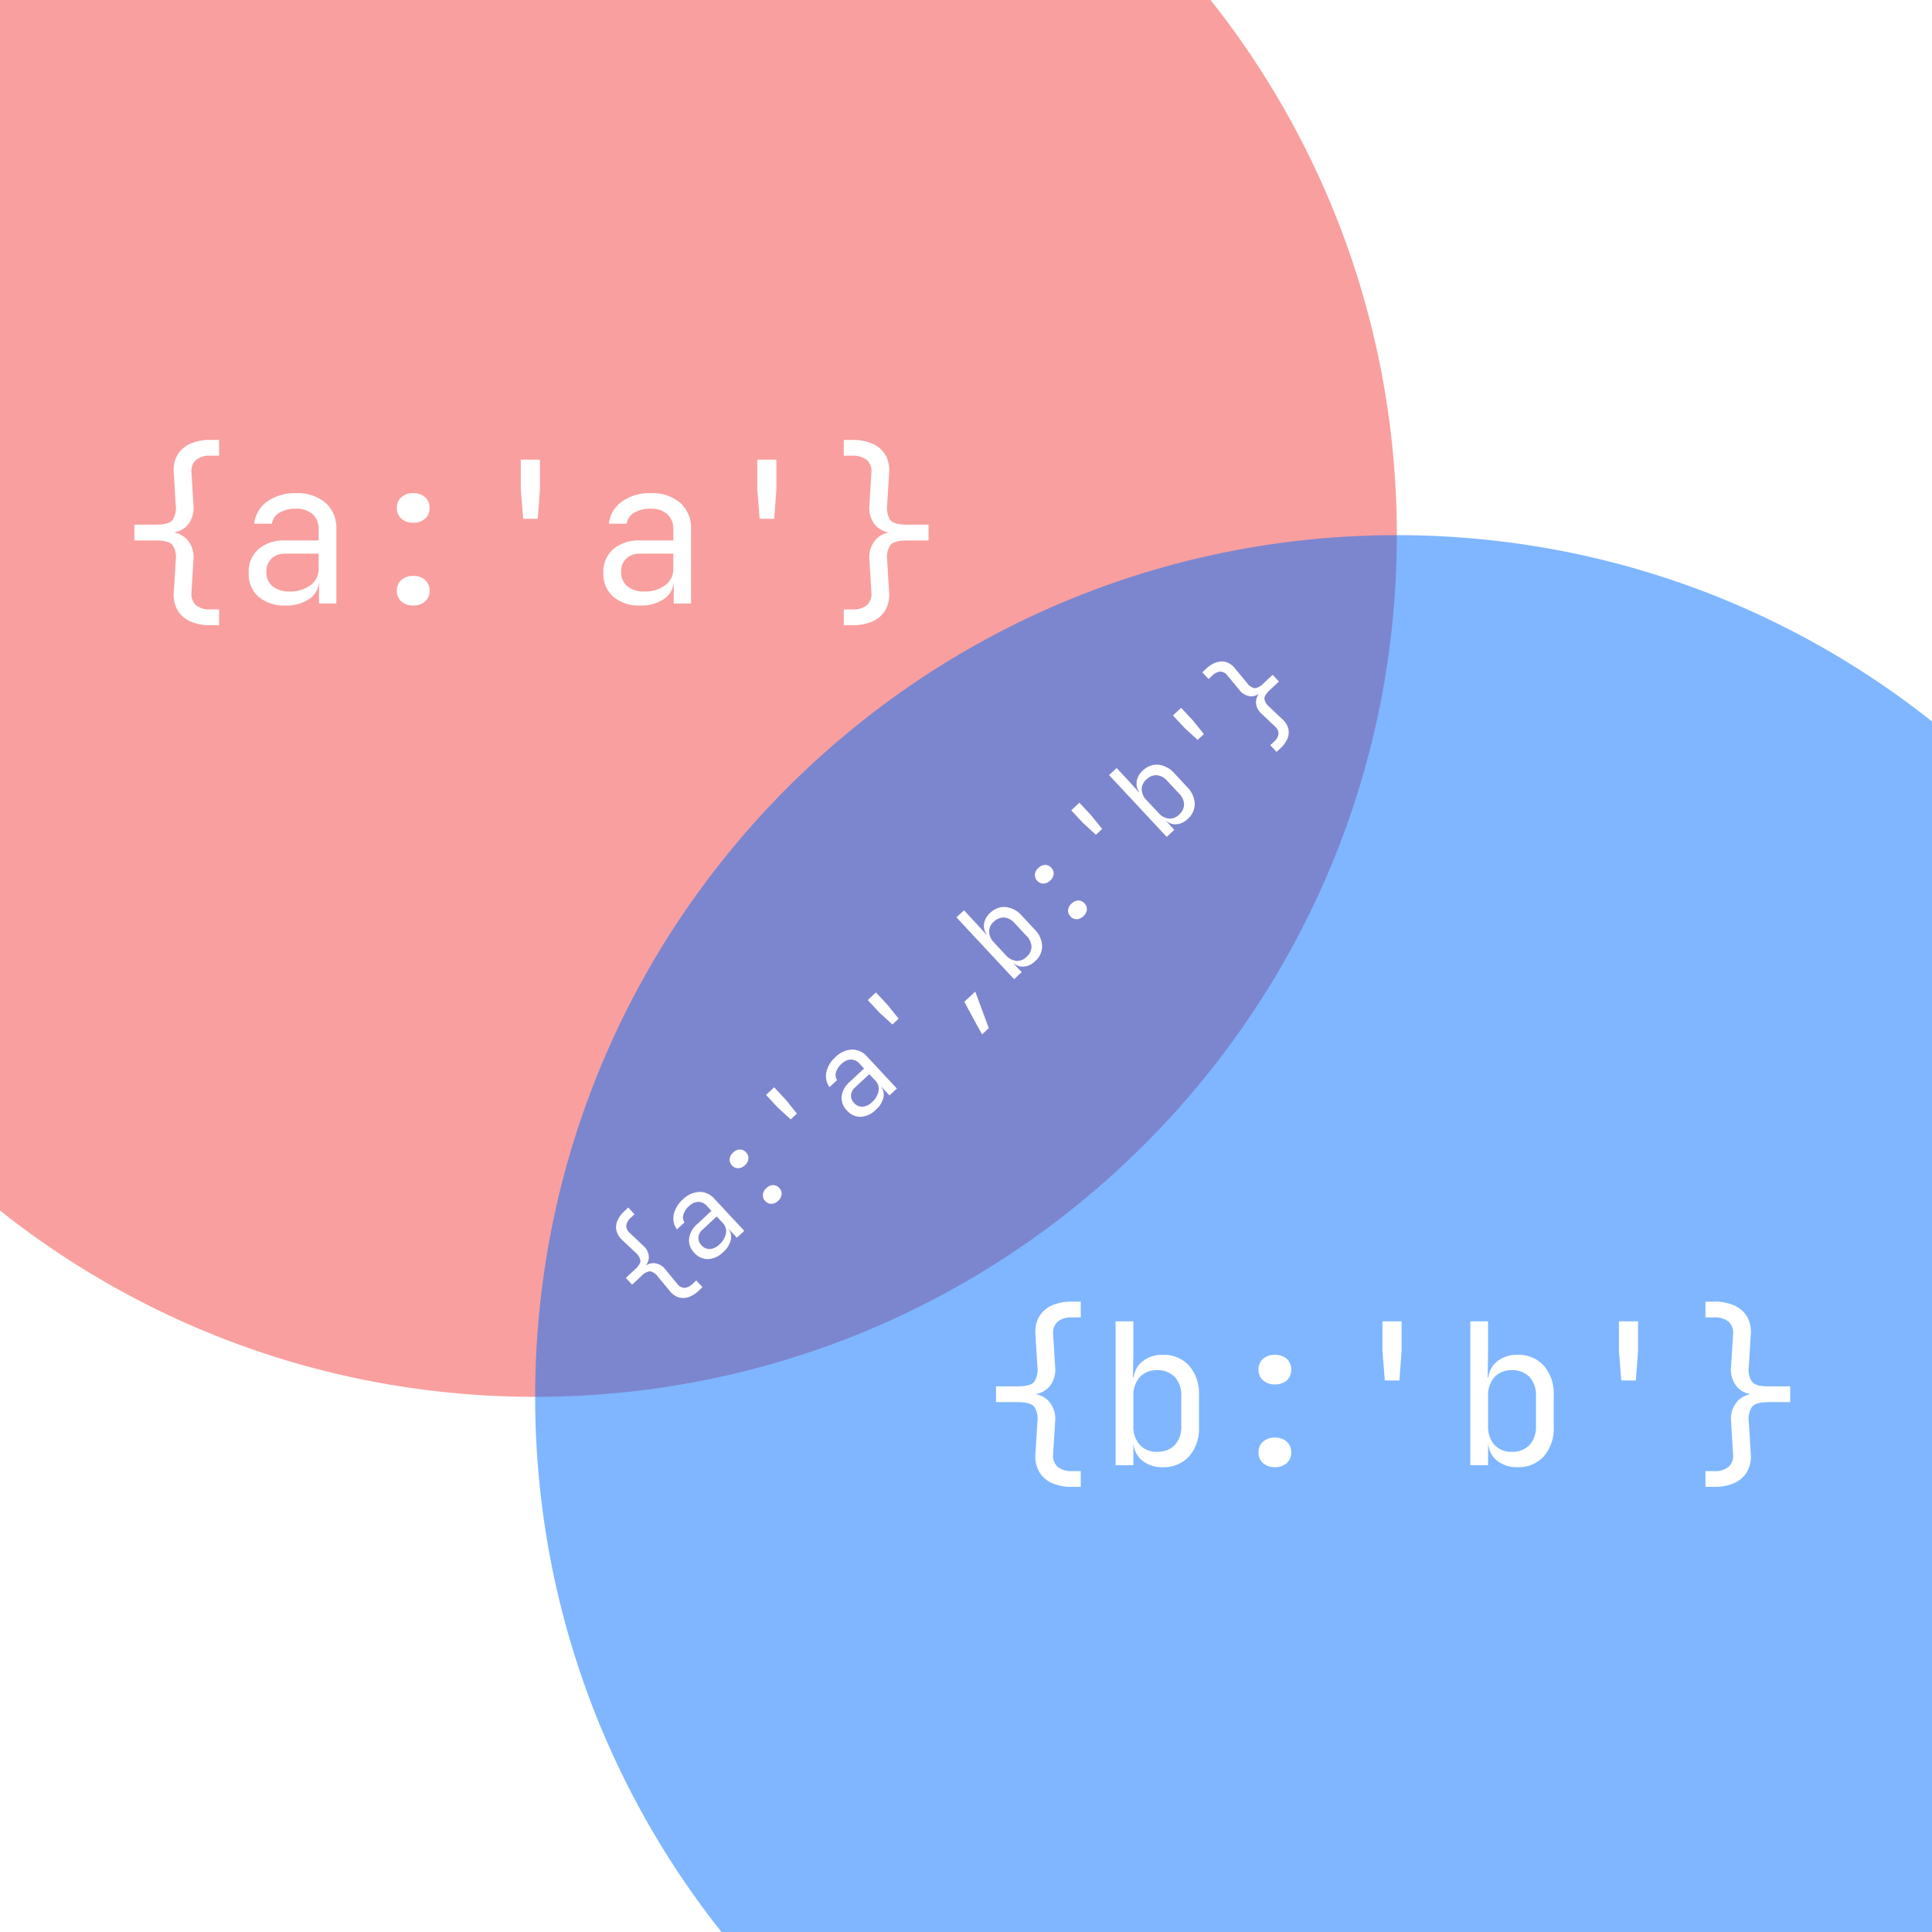 <svg xmlns="http://www.w3.org/2000/svg" xmlns:xlink="http://www.w3.org/1999/xlink" width="500" height="500" viewBox="0 0 500 500">
  <defs>
    <clipPath id="clip-intersection">
      <rect width="500" height="500"/>
    </clipPath>
  </defs>
  <g id="intersection" clip-path="url(#clip-intersection)">
    <path id="Exclusion_11" data-name="Exclusion 11" d="M-483-2020a224.688,224.688,0,0,1-44.942-4.531,221.761,221.761,0,0,1-41.859-12.994,222.939,222.939,0,0,1-37.88-20.561,224.533,224.533,0,0,1-33-27.23,224.524,224.524,0,0,1-27.23-33,222.9,222.9,0,0,1-20.561-37.88,221.779,221.779,0,0,1-12.994-41.859A224.634,224.634,0,0,1-706-2243a224.62,224.62,0,0,1,4.531-44.942,221.879,221.879,0,0,1,12.994-41.859,222.962,222.962,0,0,1,20.561-37.88,224.506,224.506,0,0,1,27.23-33,224.565,224.565,0,0,1,33-27.23,223.026,223.026,0,0,1,37.88-20.561,221.871,221.871,0,0,1,41.859-12.993A224.63,224.63,0,0,1-483-2466a224.629,224.629,0,0,1,44.942,4.531,221.938,221.938,0,0,1,41.86,12.993,223.03,223.03,0,0,1,37.879,20.561,224.633,224.633,0,0,1,33,27.23,224.653,224.653,0,0,1,27.23,33,223.081,223.081,0,0,1,20.56,37.88,221.957,221.957,0,0,1,12.993,41.859A224.62,224.62,0,0,1-260-2243a224.634,224.634,0,0,1-4.531,44.942,221.925,221.925,0,0,1-12.993,41.859,223.022,223.022,0,0,1-20.56,37.88,224.686,224.686,0,0,1-27.23,33,224.608,224.608,0,0,1-33,27.23,223.016,223.016,0,0,1-37.879,20.561,221.833,221.833,0,0,1-41.86,12.994A224.7,224.7,0,0,1-483-2020Zm29.671-32.476a1.145,1.145,0,0,1,.16.011,3.362,3.362,0,0,1,1.916,1.351l3.137,3.8a4.687,4.687,0,0,0,2.248,1.575,4.061,4.061,0,0,0,1.16.17,4.516,4.516,0,0,0,1.421-.24,7.291,7.291,0,0,0,2.626-1.649l.987-.921-1.637-1.756-.987.922a3.233,3.233,0,0,1-2.02,1h-.077a2.3,2.3,0,0,1-1.747-.946l-3.137-3.8a4.08,4.08,0,0,0-2.819-1.637c-.095-.008-.191-.012-.286-.012a3.563,3.563,0,0,0-1.953.6,3.494,3.494,0,0,0,.767-2.194,4.063,4.063,0,0,0-1.437-2.905l-3.575-3.393a2.276,2.276,0,0,1-.815-1.886,3.24,3.24,0,0,1,1.14-1.945l.987-.921-1.637-1.755-.987.921a7.284,7.284,0,0,0-1.828,2.5,4.256,4.256,0,0,0-.259,2.56,4.675,4.675,0,0,0,1.425,2.362l3.575,3.394a3.366,3.366,0,0,1,1.214,2.006c.042.6-.416,1.352-1.363,2.234l-2.413,2.251,1.637,1.755,2.413-2.25A3.641,3.641,0,0,1-453.328-2052.476Zm12.584-17.97a3.033,3.033,0,0,1,2.229,1.1l1.125,1.207-3.73,3.478a5.945,5.945,0,0,0-2.062,3.728,4.6,4.6,0,0,0,1.379,3.677,4.627,4.627,0,0,0,3.452,1.622h.11a5.986,5.986,0,0,0,3.917-1.826,6.037,6.037,0,0,0,1.993-3.295,3.343,3.343,0,0,0-.633-2.691l.017-.016,2.148,2.3,1.93-1.8-7.734-8.293a5.113,5.113,0,0,0-3.812-1.794h-.116a6.552,6.552,0,0,0-4.294,1.993,7.259,7.259,0,0,0-2.322,3.888,4.783,4.783,0,0,0,.842,3.85l1.975-1.842a2.291,2.291,0,0,1-.3-1.994,4.6,4.6,0,0,1,1.38-2.128,3.757,3.757,0,0,1,2.461-1.167Zm19.341-4.355h-.026a2.605,2.605,0,0,0-1.747.788,2.618,2.618,0,0,0-.9,1.677,2.09,2.09,0,0,0,.611,1.666,2.093,2.093,0,0,0,1.57.726h.049a2.62,2.62,0,0,0,1.736-.778,2.6,2.6,0,0,0,.908-1.687,2.113,2.113,0,0,0-.622-1.657A2.117,2.117,0,0,0-421.4-2074.8Zm-8.593-9.215h-.026a2.605,2.605,0,0,0-1.747.788,2.618,2.618,0,0,0-.9,1.678,2.089,2.089,0,0,0,.611,1.666,2.093,2.093,0,0,0,1.57.726h.049a2.62,2.62,0,0,0,1.736-.778,2.6,2.6,0,0,0,.908-1.687,2.113,2.113,0,0,0-.622-1.657A2.117,2.117,0,0,0-430-2084.017Zm8.857-16.1-2.129,1.984,3.069,3.292,3.333,3.045,1.624-1.514-2.828-3.516-3.069-3.291Zm19.888-7.161a3.033,3.033,0,0,1,2.229,1.1l1.126,1.207-3.73,3.479a5.94,5.94,0,0,0-2.062,3.727,4.608,4.608,0,0,0,1.379,3.678,4.633,4.633,0,0,0,3.455,1.622h.107a5.99,5.99,0,0,0,3.917-1.827,6.037,6.037,0,0,0,1.993-3.295,3.343,3.343,0,0,0-.633-2.691l.017-.016,2.148,2.3,1.93-1.8-7.734-8.293a5.115,5.115,0,0,0-3.812-1.794h-.116a6.552,6.552,0,0,0-4.294,1.994,7.256,7.256,0,0,0-2.322,3.889,4.778,4.778,0,0,0,.842,3.849l1.975-1.841a2.3,2.3,0,0,1-.3-2,4.6,4.6,0,0,1,1.38-2.128,3.757,3.757,0,0,1,2.461-1.166h.047Zm32.154-17.618h0l-2.853,2.659,4.608,8.46,1.755-1.636-3.51-9.483Zm-25.713.227-2.129,1.984,3.069,3.292,3.333,3.045,1.624-1.514-2.828-3.516-3.069-3.292Zm22.8-21.258-1.975,1.841,14.936,16.017,1.975-1.842-2.148-2.3.027-.025a3.641,3.641,0,0,0,2.391.91h.087a4.758,4.758,0,0,0,3.138-1.43,5.157,5.157,0,0,0,1.794-3.927,6.422,6.422,0,0,0-1.952-4.292l-3.294-3.532a6.468,6.468,0,0,0-4.166-2.268c-.142-.012-.286-.018-.429-.018a5.211,5.211,0,0,0-3.613,1.533,4.722,4.722,0,0,0-1.624,3.031,3.655,3.655,0,0,0,.713,2.535l-.072.068-2.514-2.784-3.273-3.511Zm29.6-2.533h-.026a2.6,2.6,0,0,0-1.747.787,2.615,2.615,0,0,0-.9,1.677,2.091,2.091,0,0,0,.61,1.666,2.092,2.092,0,0,0,1.568.726h.052a2.611,2.611,0,0,0,1.735-.778,2.6,2.6,0,0,0,.908-1.687,2.113,2.113,0,0,0-.621-1.656A2.115,2.115,0,0,0-342.418-2148.457Zm-8.593-9.215h-.026a2.6,2.6,0,0,0-1.747.787,2.616,2.616,0,0,0-.9,1.678,2.1,2.1,0,0,0,.61,1.667,2.1,2.1,0,0,0,1.568.725h.052a2.611,2.611,0,0,0,1.735-.778,2.6,2.6,0,0,0,.908-1.687,2.113,2.113,0,0,0-.621-1.656A2.115,2.115,0,0,0-351.011-2157.672Zm18.489-25.08-1.975,1.841,14.936,16.017,1.975-1.842-2.148-2.3.027-.025a3.643,3.643,0,0,0,2.391.91h.088a4.759,4.759,0,0,0,3.138-1.43,5.15,5.15,0,0,0,1.793-3.928,6.422,6.422,0,0,0-1.952-4.292l-3.294-3.532a6.463,6.463,0,0,0-4.166-2.268c-.142-.012-.287-.018-.429-.018a5.216,5.216,0,0,0-3.613,1.532,4.728,4.728,0,0,0-1.624,3.031,3.654,3.654,0,0,0,.714,2.535l-.072.067-2.514-2.784-3.274-3.511Zm-9.632,8.982-2.129,1.984,3.069,3.292,3.333,3.045,1.624-1.514-2.828-3.516-3.069-3.292Zm46.425-28.134h0a3.517,3.517,0,0,0-.743,2.187,4.076,4.076,0,0,0,1.436,2.926l3.575,3.394a2.276,2.276,0,0,1,.815,1.885,3.236,3.236,0,0,1-1.14,1.945l-.987.921,1.637,1.755.987-.92a7.3,7.3,0,0,0,1.828-2.5,4.225,4.225,0,0,0,.248-2.57,4.679,4.679,0,0,0-1.414-2.353l-3.575-3.394a3.3,3.3,0,0,1-1.2-2.016c-.035-.607.42-1.355,1.351-2.224l2.414-2.25-1.637-1.756-2.413,2.251a3.639,3.639,0,0,1-2.162,1.214,1.123,1.123,0,0,1-.162-.011,3.356,3.356,0,0,1-1.916-1.351l-3.137-3.8a4.677,4.677,0,0,0-2.258-1.586,4.04,4.04,0,0,0-1.135-.163,4.571,4.571,0,0,0-1.437.243,7.292,7.292,0,0,0-2.626,1.649l-.987.921,1.637,1.755.987-.921a3.24,3.24,0,0,1,2.02-1h.075a2.307,2.307,0,0,1,1.749.946l3.137,3.8a4.064,4.064,0,0,0,2.8,1.637c.093.008.186.011.277.011A3.547,3.547,0,0,0-295.729-2201.9Zm-20.1,3.582-2.128,1.984,3.069,3.292,3.332,3.045,1.624-1.514-2.828-3.516-3.069-3.292Zm-87.307-25.457v4.08h2.3a12.384,12.384,0,0,0,5.176-.994,7.181,7.181,0,0,0,3.29-2.907,7.968,7.968,0,0,0,.969-4.564l-.51-8.365a5.619,5.619,0,0,1,.841-3.9c.66-.795,2.093-1.2,4.259-1.2h5.61v-4.081h-5.61c-2.2,0-3.64-.4-4.284-1.2a5.716,5.716,0,0,1-.816-3.9l.51-8.365a7.97,7.97,0,0,0-.969-4.59,7.224,7.224,0,0,0-3.29-2.881,12.384,12.384,0,0,0-5.176-.994h-2.3v4.08h2.3a5.506,5.506,0,0,1,3.672,1.1,3.87,3.87,0,0,1,1.173,3.29l-.51,8.365a6.908,6.908,0,0,0,1.581,5.279,5.942,5.942,0,0,0,3.5,1.839,5.979,5.979,0,0,0-3.472,1.859,6.932,6.932,0,0,0-1.607,5.3l.51,8.365a3.872,3.872,0,0,1-1.173,3.29,5.5,5.5,0,0,1-3.672,1.1Zm-183.6-21.93v4.081h5.61c2.2,0,3.64.4,4.284,1.2a5.73,5.73,0,0,1,.816,3.9l-.51,8.365a7.951,7.951,0,0,0,.969,4.564,7.172,7.172,0,0,0,3.289,2.907,12.378,12.378,0,0,0,5.176.994h2.295v-4.08H-567.1a5.5,5.5,0,0,1-3.672-1.1,3.864,3.864,0,0,1-1.173-3.29l.51-8.365a6.939,6.939,0,0,0-1.607-5.3,5.992,5.992,0,0,0-3.473-1.859,5.946,5.946,0,0,0,3.5-1.839,6.916,6.916,0,0,0,1.581-5.279l-.51-8.365a3.861,3.861,0,0,1,1.173-3.29,5.5,5.5,0,0,1,3.672-1.1h2.295v-4.08H-567.1a12.378,12.378,0,0,0-5.176.994,7.217,7.217,0,0,0-3.29,2.881,7.95,7.95,0,0,0-.969,4.59l.51,8.365a5.726,5.726,0,0,1-.816,3.9c-.644.795-2.085,1.2-4.284,1.2Zm130.815,4.081a10.094,10.094,0,0,0-6.885,2.244,7.824,7.824,0,0,0-2.551,6.171,7.845,7.845,0,0,0,2.551,6.145,10.173,10.173,0,0,0,6.987,2.27,10.261,10.261,0,0,0,6.3-1.785,5.682,5.682,0,0,0,2.332-4.08h.04v5.355h4.488v-19.278a8.661,8.661,0,0,0-2.805-6.783,11.137,11.137,0,0,0-7.65-2.5,12.333,12.333,0,0,0-7.394,2.142,8.12,8.12,0,0,0-3.417,5.763h4.59a3.9,3.9,0,0,1,1.938-2.83,7.816,7.816,0,0,1,4.182-1.046,6.394,6.394,0,0,1,4.412,1.4,5.134,5.134,0,0,1,1.555,4v2.805Zm-58.65,9.18a4.446,4.446,0,0,0-3.06,1.045,3.556,3.556,0,0,0-1.173,2.78,3.555,3.555,0,0,0,1.173,2.779,4.446,4.446,0,0,0,3.06,1.046,4.427,4.427,0,0,0,3.085-1.046,3.594,3.594,0,0,0,1.147-2.779,3.6,3.6,0,0,0-1.147-2.78A4.43,4.43,0,0,0-514.568-2232.448Zm-33.15-9.18a10.094,10.094,0,0,0-6.885,2.244,7.825,7.825,0,0,0-2.551,6.171,7.844,7.844,0,0,0,2.551,6.145,10.173,10.173,0,0,0,6.987,2.27,10.261,10.261,0,0,0,6.3-1.785,5.684,5.684,0,0,0,2.332-4.08h.04v5.355h4.488v-19.278a8.661,8.661,0,0,0-2.805-6.783,11.137,11.137,0,0,0-7.65-2.5,12.332,12.332,0,0,0-7.394,2.142,8.12,8.12,0,0,0-3.417,5.763h4.59a3.9,3.9,0,0,1,1.938-2.83,7.816,7.816,0,0,1,4.182-1.046,6.394,6.394,0,0,1,4.412,1.4,5.134,5.134,0,0,1,1.555,4v2.805Zm33.15-12.24a4.446,4.446,0,0,0-3.06,1.045,3.556,3.556,0,0,0-1.173,2.78,3.555,3.555,0,0,0,1.173,2.779,4.445,4.445,0,0,0,3.06,1.046,4.427,4.427,0,0,0,3.085-1.046,3.593,3.593,0,0,0,1.147-2.779,3.6,3.6,0,0,0-1.147-2.78A4.43,4.43,0,0,0-514.568-2253.868Zm89.046-8.671v7.65l.612,7.65h3.774l.562-7.65v-7.65Zm-61.2,0v7.65l.612,7.65h3.774l.562-7.65v-7.65Zm48.82,204.279a2.722,2.722,0,0,1-2.03-.949,2.714,2.714,0,0,1-.821-2.024,2.962,2.962,0,0,1,1.047-2l3.686-3.437,1.6,1.712a3,3,0,0,1,.778,2.638,4.989,4.989,0,0,1-1.649,2.85,3.978,3.978,0,0,1-2.462,1.209C-437.805-2058.261-437.854-2058.26-437.9-2058.26Zm39.494-36.828a2.719,2.719,0,0,1-2.03-.95,2.707,2.707,0,0,1-.821-2.024,2.959,2.959,0,0,1,1.046-2l3.686-3.437,1.6,1.712a3,3,0,0,1,.779,2.638,5,5,0,0,1-1.65,2.85,3.974,3.974,0,0,1-2.462,1.209C-398.312-2095.089-398.36-2095.087-398.408-2095.087Zm40.172-37.736c-.08,0-.16,0-.237-.009a4.133,4.133,0,0,1-2.7-1.463l-3.069-3.291a4.126,4.126,0,0,1-1.272-2.794,3.424,3.424,0,0,1,1.2-2.558,3.657,3.657,0,0,1,2.51-1.1c.055,0,.109,0,.16,0a4.075,4.075,0,0,1,2.73,1.475l3.069,3.291a4.07,4.07,0,0,1,1.281,2.825,3.6,3.6,0,0,1-1.279,2.587A3.477,3.477,0,0,1-358.236-2132.823Zm39.493-36.828c-.077,0-.157,0-.238-.009a4.132,4.132,0,0,1-2.7-1.463l-3.069-3.292a4.125,4.125,0,0,1-1.272-2.792,3.427,3.427,0,0,1,1.2-2.559,3.656,3.656,0,0,1,2.509-1.1c.055,0,.109,0,.161,0a4.073,4.073,0,0,1,2.729,1.475l3.069,3.291a4.07,4.07,0,0,1,1.281,2.825,3.6,3.6,0,0,1-1.279,2.587A3.473,3.473,0,0,1-318.743-2169.651Zm-135.951-58.769a6.757,6.757,0,0,1-4.463-1.351,4.6,4.6,0,0,1-1.607-3.7,4.6,4.6,0,0,1,1.327-3.468,5.026,5.026,0,0,1,3.621-1.275h8.568v3.978a5.1,5.1,0,0,1-2.091,4.182A8.485,8.485,0,0,1-454.694-2228.42Zm-91.8,0a6.757,6.757,0,0,1-4.463-1.351,4.6,4.6,0,0,1-1.607-3.7,4.6,4.6,0,0,1,1.327-3.468,5.026,5.026,0,0,1,3.621-1.275h8.568v3.978a5.1,5.1,0,0,1-2.091,4.182A8.485,8.485,0,0,1-546.494-2228.42Z" transform="translate(621.5 2381.5)" fill="rgba(245,64,64,0.5)"/>
    <path id="Exclusion_10" data-name="Exclusion 10" d="M-483-2020a224.688,224.688,0,0,1-44.942-4.531,221.761,221.761,0,0,1-41.859-12.994,222.939,222.939,0,0,1-37.88-20.561,224.533,224.533,0,0,1-33-27.23,224.524,224.524,0,0,1-27.23-33,222.9,222.9,0,0,1-20.561-37.88,221.779,221.779,0,0,1-12.994-41.859A224.634,224.634,0,0,1-706-2243a224.62,224.62,0,0,1,4.531-44.942,221.879,221.879,0,0,1,12.994-41.859,222.962,222.962,0,0,1,20.561-37.88,224.506,224.506,0,0,1,27.23-33,224.565,224.565,0,0,1,33-27.23,223.026,223.026,0,0,1,37.88-20.561,221.871,221.871,0,0,1,41.859-12.993A224.63,224.63,0,0,1-483-2466a224.629,224.629,0,0,1,44.942,4.531,221.938,221.938,0,0,1,41.86,12.993,223.03,223.03,0,0,1,37.879,20.561,224.633,224.633,0,0,1,33,27.23,224.653,224.653,0,0,1,27.23,33,223.081,223.081,0,0,1,20.56,37.88,221.957,221.957,0,0,1,12.993,41.859A224.62,224.62,0,0,1-260-2243a224.634,224.634,0,0,1-4.531,44.942,221.925,221.925,0,0,1-12.993,41.859,223.022,223.022,0,0,1-20.56,37.88,224.686,224.686,0,0,1-27.23,33,224.608,224.608,0,0,1-33,27.23,223.016,223.016,0,0,1-37.879,20.561,221.833,221.833,0,0,1-41.86,12.994A224.7,224.7,0,0,1-483-2020Zm79.867-203.778v4.08h2.3a12.384,12.384,0,0,0,5.176-.994,7.187,7.187,0,0,0,3.29-2.907,7.972,7.972,0,0,0,.969-4.565l-.51-8.364a5.619,5.619,0,0,1,.841-3.9c.66-.8,2.092-1.2,4.259-1.2h5.61v-4.08h-5.61c-2.2,0-3.641-.4-4.284-1.2a5.714,5.714,0,0,1-.816-3.9l.51-8.364a7.97,7.97,0,0,0-.969-4.59,7.228,7.228,0,0,0-3.29-2.882,12.394,12.394,0,0,0-5.176-.994h-2.3v4.081h2.3a5.506,5.506,0,0,1,3.672,1.1,3.87,3.87,0,0,1,1.173,3.29l-.51,8.364a6.905,6.905,0,0,0,1.581,5.278,5.942,5.942,0,0,0,3.5,1.839,5.981,5.981,0,0,0-3.472,1.859,6.932,6.932,0,0,0-1.607,5.3l.51,8.364a3.869,3.869,0,0,1-1.173,3.289,5.5,5.5,0,0,1-3.672,1.1Zm-177.99-17.851c2.2,0,3.641.4,4.284,1.2a5.73,5.73,0,0,1,.816,3.9l-.51,8.364a7.956,7.956,0,0,0,.969,4.565,7.177,7.177,0,0,0,3.289,2.907,12.378,12.378,0,0,0,5.176.994h2.295v-4.08H-567.1a5.5,5.5,0,0,1-3.672-1.1,3.861,3.861,0,0,1-1.173-3.289l.51-8.364a6.939,6.939,0,0,0-1.607-5.3,5.987,5.987,0,0,0-3.473-1.859,5.937,5.937,0,0,0,3.5-1.839,6.912,6.912,0,0,0,1.581-5.278l-.51-8.364a3.861,3.861,0,0,1,1.173-3.29,5.5,5.5,0,0,1,3.672-1.1h2.295v-4.081H-567.1a12.389,12.389,0,0,0-5.176.994,7.231,7.231,0,0,0-3.29,2.882,7.95,7.95,0,0,0-.969,4.59l.51,8.364a5.723,5.723,0,0,1-.816,3.9c-.644.8-2.085,1.2-4.284,1.2h-5.61v4.08Zm121.737,10.966h.062a6.185,6.185,0,0,0,2.03,4,8.081,8.081,0,0,0,5.558,1.861,8.763,8.763,0,0,0,6.783-2.8,10.921,10.921,0,0,0,2.55-7.6v-8.211a11,11,0,0,0-2.55-7.65,8.763,8.763,0,0,0-6.783-2.805,8.038,8.038,0,0,0-5.533,1.887,6.212,6.212,0,0,0-2.052,3.978h-.167l.1-6.375v-8.16h-4.59v37.23h4.59v-5.354Zm-55.182-1.786a4.446,4.446,0,0,0-3.06,1.046,3.553,3.553,0,0,0-1.173,2.779,3.557,3.557,0,0,0,1.173,2.78,4.447,4.447,0,0,0,3.06,1.045,4.431,4.431,0,0,0,3.085-1.045,3.6,3.6,0,0,0,1.147-2.78,3.591,3.591,0,0,0-1.147-2.779A4.427,4.427,0,0,0-514.568-2232.449Zm-36.618,1.786h.062a6.185,6.185,0,0,0,2.029,4,8.081,8.081,0,0,0,5.558,1.861,8.763,8.763,0,0,0,6.783-2.8,10.921,10.921,0,0,0,2.55-7.6v-8.211a11,11,0,0,0-2.55-7.65,8.764,8.764,0,0,0-6.783-2.805,8.038,8.038,0,0,0-5.533,1.887,6.213,6.213,0,0,0-2.052,3.978h-.167l.1-6.375v-8.16h-4.59v37.23h4.59v-5.354Zm36.618-23.206a4.445,4.445,0,0,0-3.06,1.046,3.553,3.553,0,0,0-1.173,2.779,3.557,3.557,0,0,0,1.173,2.78,4.442,4.442,0,0,0,3.06,1.045,4.426,4.426,0,0,0,3.085-1.045,3.594,3.594,0,0,0,1.147-2.78,3.593,3.593,0,0,0-1.147-2.779A4.426,4.426,0,0,0-514.568-2253.869Zm89.046-8.67v7.65l.612,7.65h3.774l.562-7.65v-7.65Zm-61.2,0v7.65l.612,7.65h3.774l.562-7.65v-7.65Zm-189.607-12.938a1.146,1.146,0,0,1,.16.011,3.372,3.372,0,0,1,1.917,1.351l3.136,3.8a4.679,4.679,0,0,0,2.248,1.575,4.059,4.059,0,0,0,1.16.17,4.512,4.512,0,0,0,1.421-.24,7.29,7.29,0,0,0,2.626-1.649l.987-.921-1.637-1.755-.987.921a3.233,3.233,0,0,1-2.02,1h-.078a2.3,2.3,0,0,1-1.747-.946l-3.136-3.8a4.08,4.08,0,0,0-2.82-1.638c-.1-.008-.192-.012-.286-.012a3.558,3.558,0,0,0-1.954.605,3.492,3.492,0,0,0,.767-2.195,4.062,4.062,0,0,0-1.437-2.905l-3.575-3.393a2.273,2.273,0,0,1-.814-1.886,3.228,3.228,0,0,1,1.139-1.944l.987-.921-1.637-1.756-.987.921a7.32,7.32,0,0,0-1.828,2.5,4.255,4.255,0,0,0-.259,2.56,4.688,4.688,0,0,0,1.425,2.363l3.575,3.394a3.364,3.364,0,0,1,1.214,2.005c.043.6-.415,1.352-1.362,2.235l-2.414,2.25,1.637,1.756,2.413-2.251A3.641,3.641,0,0,1-676.328-2275.477Zm12.584-17.97a3.033,3.033,0,0,1,2.229,1.1l1.126,1.207-3.73,3.479a5.94,5.94,0,0,0-2.062,3.727,4.609,4.609,0,0,0,1.379,3.678,4.632,4.632,0,0,0,3.454,1.622h.108a5.988,5.988,0,0,0,3.917-1.827,6.037,6.037,0,0,0,1.993-3.295,3.343,3.343,0,0,0-.633-2.69l.017-.016,2.148,2.3,1.93-1.8-7.734-8.294a5.114,5.114,0,0,0-3.812-1.794h-.116a6.553,6.553,0,0,0-4.294,1.993,7.258,7.258,0,0,0-2.322,3.889,4.78,4.78,0,0,0,.841,3.849l1.976-1.84a2.3,2.3,0,0,1-.3-2,4.6,4.6,0,0,1,1.38-2.128,3.757,3.757,0,0,1,2.461-1.167Zm19.341-4.354h-.026a2.6,2.6,0,0,0-1.747.787,2.617,2.617,0,0,0-.9,1.678,2.088,2.088,0,0,0,.61,1.666,2.1,2.1,0,0,0,1.569.726h.051a2.611,2.611,0,0,0,1.735-.778,2.6,2.6,0,0,0,.908-1.687,2.113,2.113,0,0,0-.621-1.656A2.118,2.118,0,0,0-644.4-2297.8Zm-8.593-9.215h-.026a2.6,2.6,0,0,0-1.747.787,2.616,2.616,0,0,0-.9,1.677,2.087,2.087,0,0,0,.61,1.666,2.093,2.093,0,0,0,1.568.726h.052a2.611,2.611,0,0,0,1.735-.778,2.6,2.6,0,0,0,.908-1.687,2.113,2.113,0,0,0-.621-1.656A2.118,2.118,0,0,0-653-2307.016Zm8.857-16.1-2.129,1.985,3.069,3.291,3.333,3.045,1.624-1.514-2.828-3.517-3.069-3.291Zm19.885-7.161a3.033,3.033,0,0,1,2.231,1.1l1.126,1.207-3.731,3.479a5.935,5.935,0,0,0-2.061,3.727,4.6,4.6,0,0,0,1.378,3.678,4.635,4.635,0,0,0,3.456,1.622h.107a5.988,5.988,0,0,0,3.916-1.827,6.033,6.033,0,0,0,1.994-3.295,3.338,3.338,0,0,0-.633-2.691l.017-.015,2.148,2.3,1.931-1.8-7.735-8.293a5.113,5.113,0,0,0-3.811-1.794h-.117a6.548,6.548,0,0,0-4.294,1.994,7.251,7.251,0,0,0-2.322,3.888,4.782,4.782,0,0,0,.842,3.85l1.975-1.842a2.3,2.3,0,0,1-.3-2,4.61,4.61,0,0,1,1.38-2.127,3.761,3.761,0,0,1,2.461-1.167Zm32.156-17.618h0l-2.852,2.659,4.607,8.461,1.756-1.637-3.511-9.483Zm-25.713.228-2.129,1.984,3.069,3.291,3.333,3.045,1.624-1.514-2.828-3.517-3.069-3.29Zm22.8-21.259-1.975,1.842,14.936,16.016,1.975-1.841-2.148-2.3.027-.025a3.645,3.645,0,0,0,2.392.91h.087a4.754,4.754,0,0,0,3.138-1.43,5.151,5.151,0,0,0,1.793-3.927,6.423,6.423,0,0,0-1.952-4.292l-3.294-3.532a6.461,6.461,0,0,0-4.166-2.268c-.144-.012-.288-.018-.43-.018a5.214,5.214,0,0,0-3.613,1.533,4.728,4.728,0,0,0-1.624,3.031,3.653,3.653,0,0,0,.714,2.535l-.072.067-2.514-2.784-3.274-3.511Zm29.6-2.533h-.026a2.6,2.6,0,0,0-1.747.787,2.614,2.614,0,0,0-.9,1.678,2.091,2.091,0,0,0,.61,1.666,2.1,2.1,0,0,0,1.568.726h.052a2.615,2.615,0,0,0,1.736-.778,2.6,2.6,0,0,0,.908-1.687,2.113,2.113,0,0,0-.622-1.656A2.114,2.114,0,0,0-565.417-2371.457Zm-8.593-9.215h-.026a2.6,2.6,0,0,0-1.747.787,2.614,2.614,0,0,0-.9,1.677,2.1,2.1,0,0,0,.61,1.667,2.1,2.1,0,0,0,1.568.725h.052a2.614,2.614,0,0,0,1.736-.778,2.605,2.605,0,0,0,.908-1.687,2.113,2.113,0,0,0-.622-1.656A2.114,2.114,0,0,0-574.01-2380.672Zm18.489-25.079-1.975,1.842,14.936,16.016,1.975-1.841-2.148-2.3.027-.025a3.643,3.643,0,0,0,2.391.91h.088a4.756,4.756,0,0,0,3.138-1.429,5.153,5.153,0,0,0,1.793-3.928,6.425,6.425,0,0,0-1.951-4.292l-3.294-3.532a6.467,6.467,0,0,0-4.166-2.268c-.142-.012-.286-.018-.43-.018a5.216,5.216,0,0,0-3.614,1.532,4.728,4.728,0,0,0-1.624,3.032,3.649,3.649,0,0,0,.714,2.533l-.072.067-2.514-2.784-3.273-3.51Zm-9.633,8.982-2.128,1.984,3.069,3.291,3.332,3.045,1.624-1.514-2.828-3.517-3.069-3.29Zm46.426-28.135h0a3.523,3.523,0,0,0-.744,2.188,4.082,4.082,0,0,0,1.436,2.927l3.575,3.393a2.277,2.277,0,0,1,.815,1.885,3.236,3.236,0,0,1-1.14,1.945l-.987.922,1.637,1.755.987-.921a7.283,7.283,0,0,0,1.828-2.5,4.233,4.233,0,0,0,.249-2.571,4.689,4.689,0,0,0-1.415-2.353l-3.575-3.393a3.309,3.309,0,0,1-1.2-2.016c-.035-.607.42-1.356,1.352-2.225l2.413-2.25-1.636-1.756-2.414,2.251a3.636,3.636,0,0,1-2.163,1.214,1.148,1.148,0,0,1-.16-.011,3.364,3.364,0,0,1-1.916-1.352l-3.136-3.8a4.679,4.679,0,0,0-2.258-1.586,4.038,4.038,0,0,0-1.134-.163,4.575,4.575,0,0,0-1.437.243,7.289,7.289,0,0,0-2.625,1.649l-.987.921,1.636,1.755.987-.921a3.231,3.231,0,0,1,2.02-1h.078a2.3,2.3,0,0,1,1.746.946l3.136,3.8a4.065,4.065,0,0,0,2.8,1.636c.093.008.186.011.277.011A3.549,3.549,0,0,0-518.728-2424.9Zm-20.1,3.583-2.129,1.984,3.069,3.291,3.332,3.045,1.624-1.514-2.827-3.517-3.069-3.29Zm85.558,192.544a5.82,5.82,0,0,1-4.462-1.785,7.019,7.019,0,0,1-1.658-4.947v-7.65a7.016,7.016,0,0,1,1.658-4.946,5.819,5.819,0,0,1,4.462-1.786,6.125,6.125,0,0,1,4.59,1.734,6.921,6.921,0,0,1,1.683,5v7.65a6.925,6.925,0,0,1-1.683,5A6.127,6.127,0,0,1-453.266-2228.777Zm-91.8,0a5.82,5.82,0,0,1-4.462-1.785,7.019,7.019,0,0,1-1.658-4.947v-7.65a7.016,7.016,0,0,1,1.658-4.946,5.819,5.819,0,0,1,4.462-1.786,6.125,6.125,0,0,1,4.59,1.734,6.92,6.92,0,0,1,1.683,5v7.65a6.924,6.924,0,0,1-1.683,5A6.127,6.127,0,0,1-545.066-2228.777ZM-660.9-2281.26a2.72,2.72,0,0,1-2.03-.95,2.707,2.707,0,0,1-.821-2.024,2.955,2.955,0,0,1,1.046-2l3.686-3.438,1.6,1.712a3,3,0,0,1,.778,2.638,4.994,4.994,0,0,1-1.65,2.85,3.968,3.968,0,0,1-2.461,1.209C-660.806-2281.261-660.855-2281.26-660.9-2281.26Zm39.493-36.828a2.716,2.716,0,0,1-2.029-.95,2.707,2.707,0,0,1-.821-2.024,2.955,2.955,0,0,1,1.046-2l3.686-3.438,1.6,1.712a3,3,0,0,1,.779,2.638,5,5,0,0,1-1.649,2.85,3.975,3.975,0,0,1-2.462,1.209C-621.312-2318.089-621.361-2318.088-621.409-2318.088Zm40.173-37.736c-.079,0-.159,0-.238-.009a4.129,4.129,0,0,1-2.7-1.463l-3.069-3.291a4.125,4.125,0,0,1-1.272-2.793,3.426,3.426,0,0,1,1.2-2.559,3.656,3.656,0,0,1,2.51-1.1c.055,0,.109,0,.16,0a4.075,4.075,0,0,1,2.729,1.475l3.069,3.292a4.069,4.069,0,0,1,1.281,2.825,3.6,3.6,0,0,1-1.279,2.588A3.472,3.472,0,0,1-581.236-2355.823Zm39.494-36.828c-.077,0-.156,0-.238-.009a4.129,4.129,0,0,1-2.7-1.463l-3.069-3.291a4.134,4.134,0,0,1-1.272-2.793,3.427,3.427,0,0,1,1.2-2.559,3.656,3.656,0,0,1,2.509-1.1c.055,0,.109,0,.161,0a4.073,4.073,0,0,1,2.729,1.475l3.069,3.291a4.071,4.071,0,0,1,1.282,2.825,3.6,3.6,0,0,1-1.28,2.587A3.469,3.469,0,0,1-541.742-2392.651Z" transform="translate(844.5 2604.5)" fill="rgba(0,111,255,0.5)"/>
  </g>
</svg>
